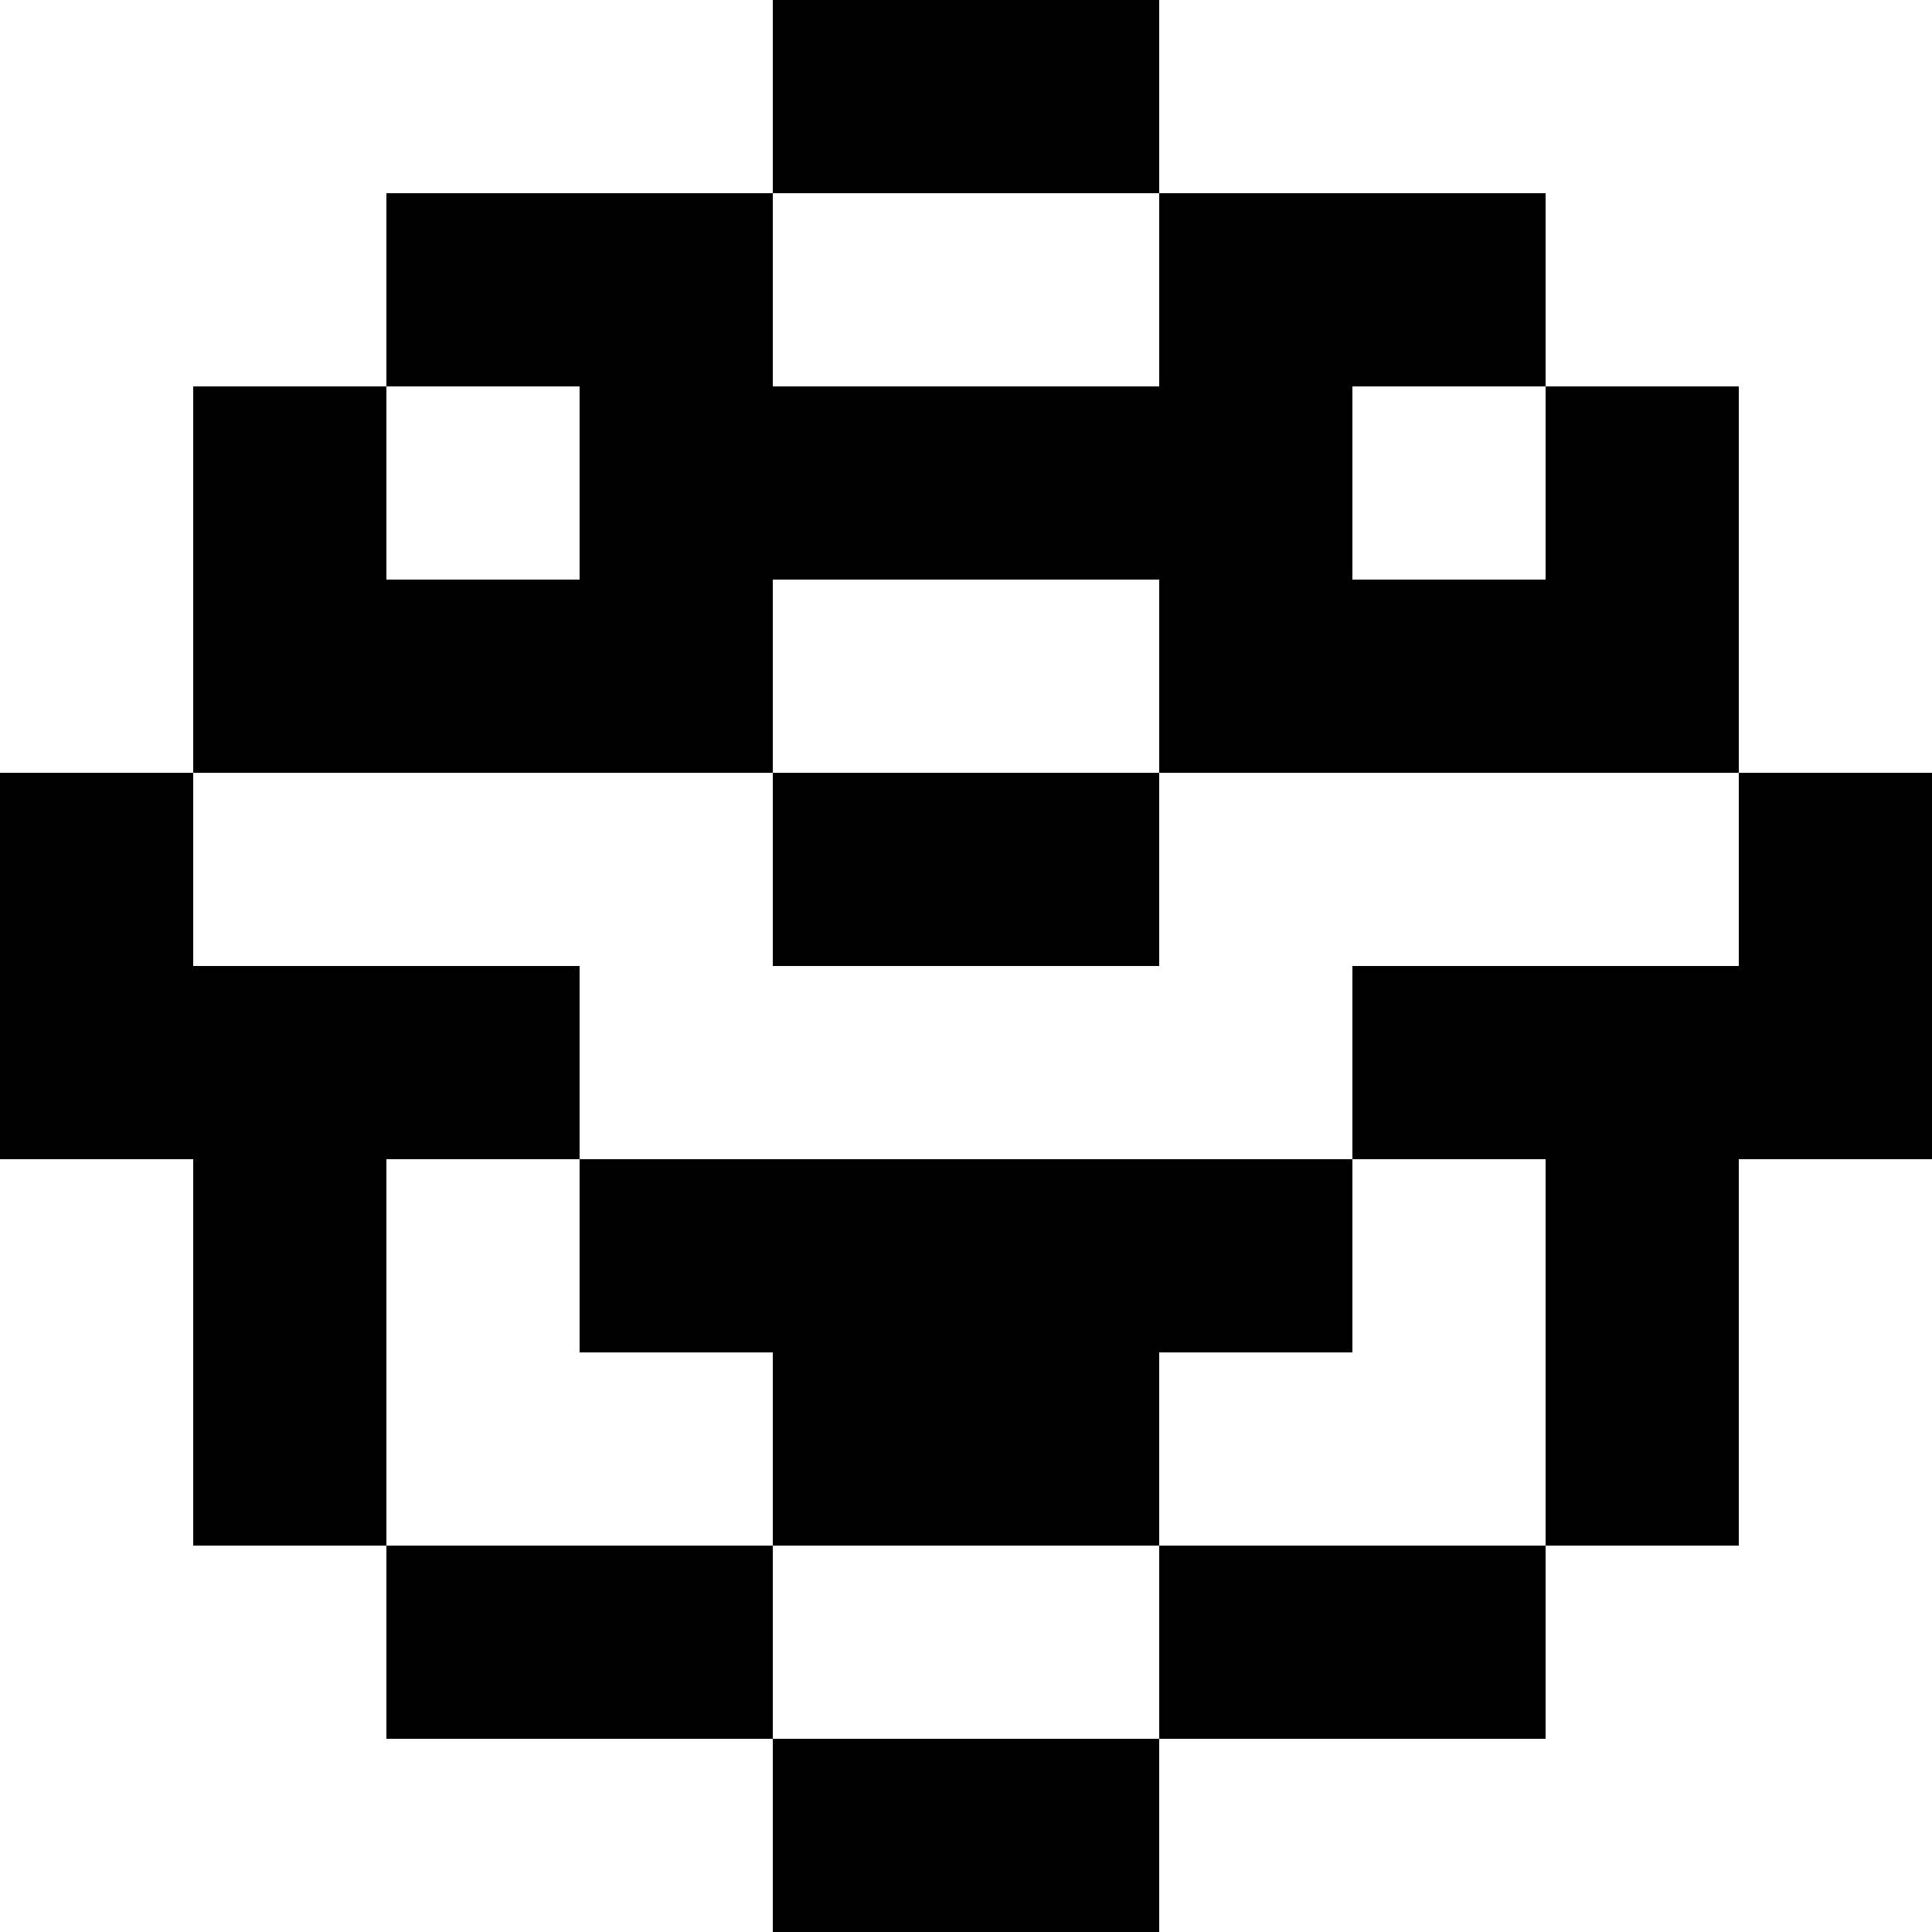 <svg id="Ball2" xmlns="http://www.w3.org/2000/svg" width="10" height="10" viewBox="0 0 10 10">
  <path id="Union_16" data-name="Union 16" d="M-2017-66v-1h1v1Zm-1,0v-1h-1v-1h1v1h1v1Zm3-1h-1v-1h2v1Zm-5,0v-1h1v1Zm6-1v-1h1v1Zm-3,0h-1v-1h1v-1h2v1h-1v1Zm-4,0v-2h-1v-2h1v1h2v1h-1v2Zm7-1v-1h1v1Zm-4,0h-1v-1h2v1Zm5-1h-2v-1h2v-1h1v2Zm-4-1h-1v-1h2v1Zm3-1h-2v-1h2v-1h1v2Zm-5,0h-1v-1h1v-2h1v1h1v1h-1v1Zm-2,0v-2h1v2Zm5-1h-1v-1h2v1Zm1-1v-1h1v1Zm-1,0v-1h-2v-1h2v1h1v1Zm-4,0v-1h1v1Z" transform="translate(2022 76)"/>
</svg>
